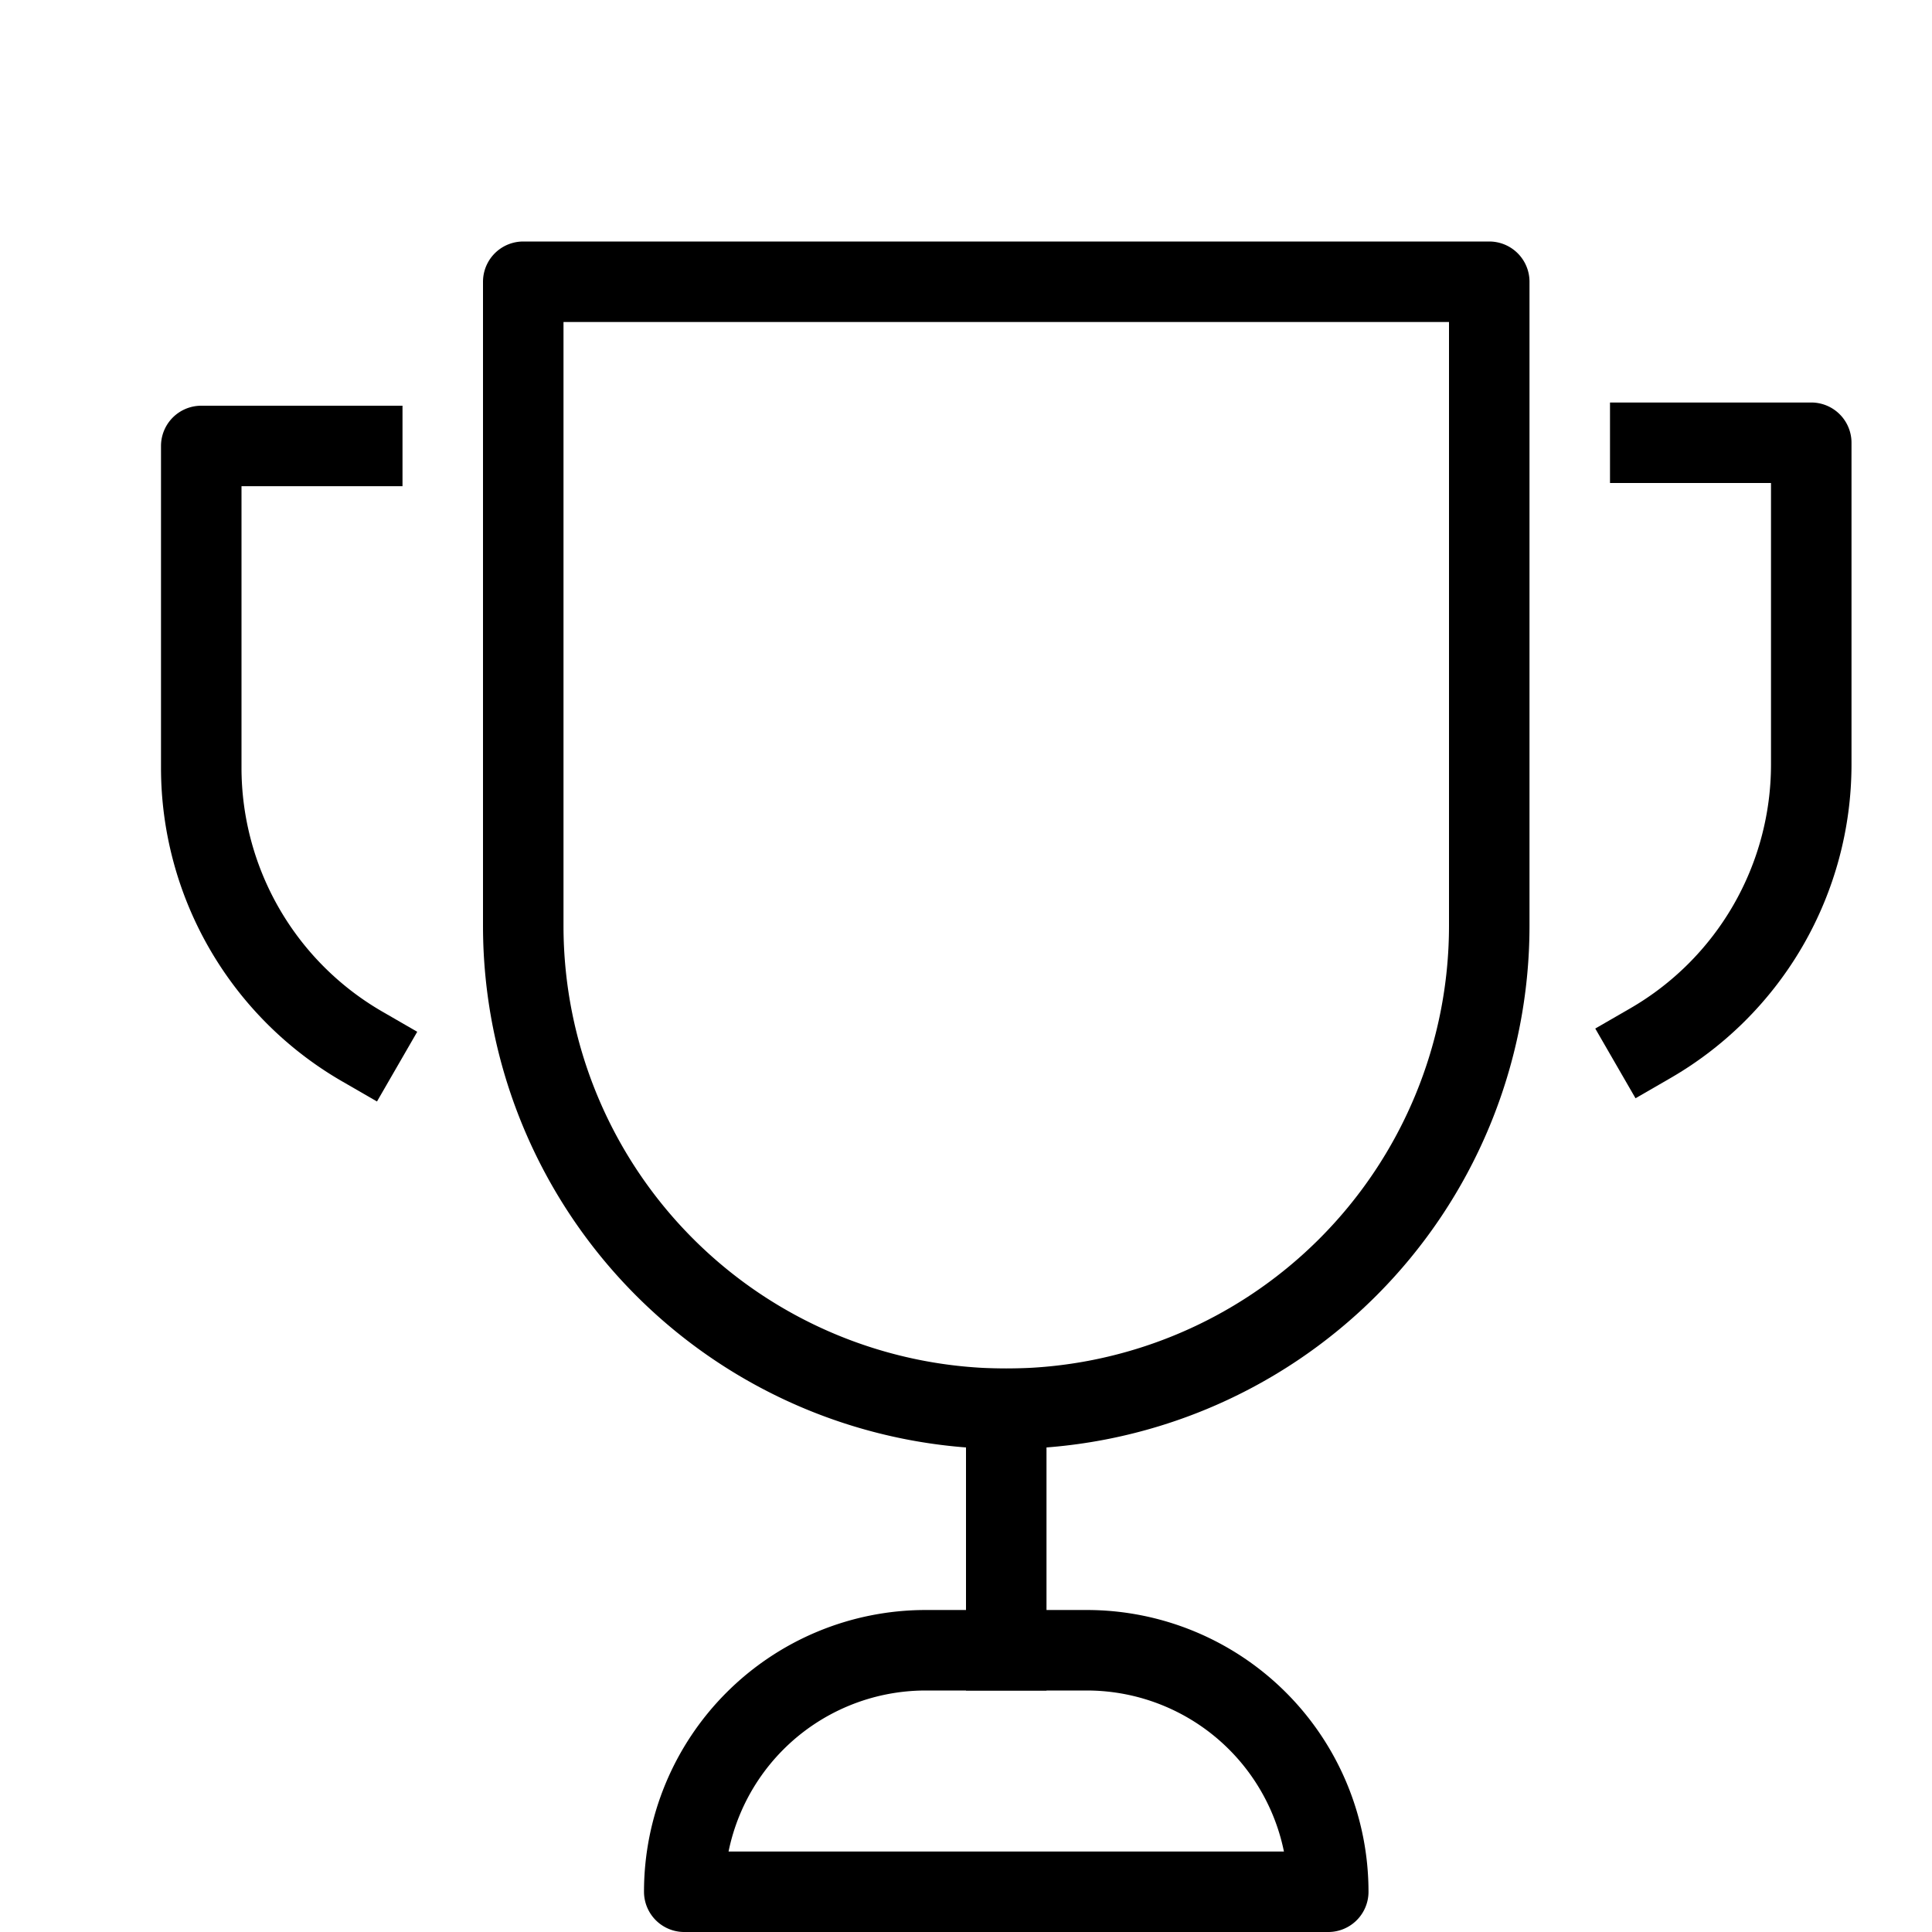 <svg id="Layer_1" data-name="Layer 1" xmlns="http://www.w3.org/2000/svg" viewBox="0 0 24 24"><title>unity-things-24px-trophy</title><path d="M6.5,3.5h12a0,0,0,0,1,0,0v8a6,6,0,0,1-6,6h0a6,6,0,0,1-6-6v-8A0,0,0,0,1,6.5,3.5Z" style="fill:none;stroke:currentColor;stroke-linecap:square;stroke-linejoin:round"/><path d="M11.5,20.5h2a3,3,0,0,1,3,3v0a0,0,0,0,1,0,0h-8a0,0,0,0,1,0,0v0A3,3,0,0,1,11.5,20.5Z" style="fill:none;stroke:currentColor;stroke-linecap:square;stroke-linejoin:round"/><path d="M4.5,13a4,4,0,0,1-2-3.46v-4h2" style="fill:none;stroke:currentColor;stroke-linecap:square;stroke-linejoin:round"/><path d="M20.5,5.5h2v4a4,4,0,0,1-2,3.46" style="fill:none;stroke:currentColor;stroke-linecap:square;stroke-linejoin:round"/><line x1="12.5" y1="17.5" x2="12.5" y2="20.5" style="fill:none;stroke:currentColor;stroke-linecap:square;stroke-linejoin:round"/></svg>